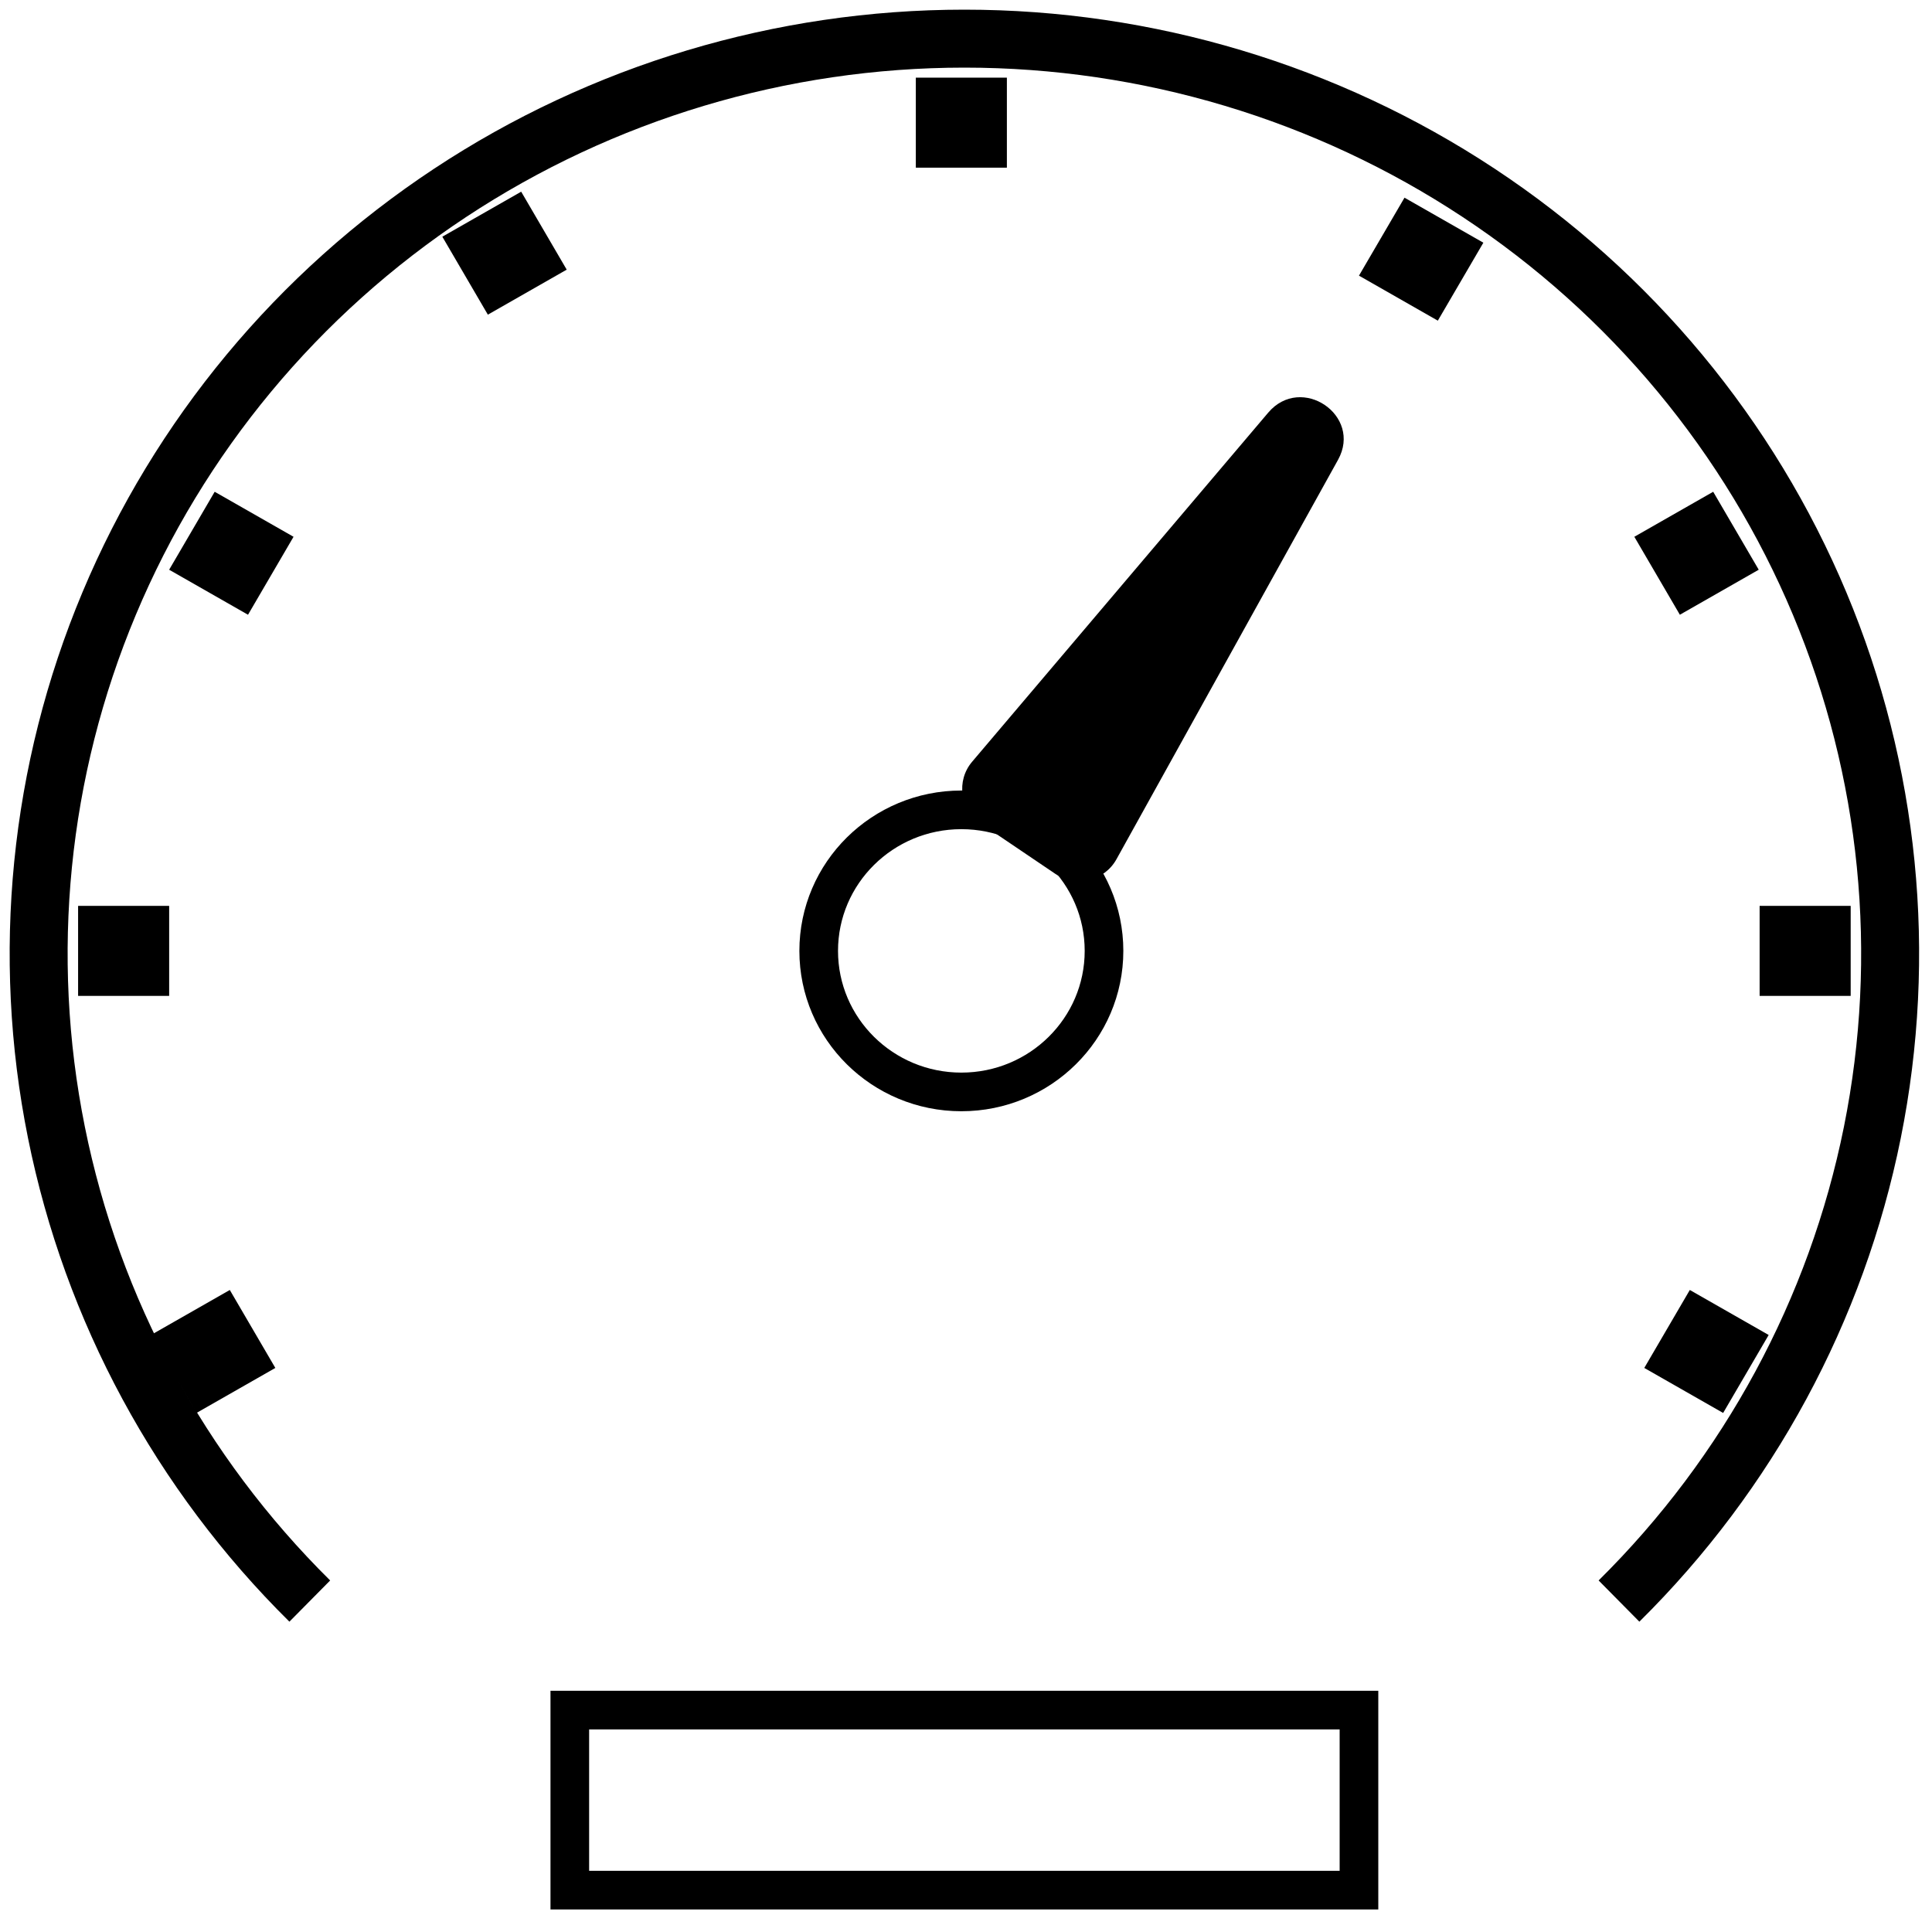 <svg width="500" height="500" viewBox="0 0 500 500" fill="none" xmlns="http://www.w3.org/2000/svg">
<path d="M80.172 414.355C46.666 381.228 23.848 339.024 14.604 293.075C5.359 247.128 10.104 199.503 28.237 156.221C46.371 112.939 77.078 75.946 116.478 49.919C155.877 23.892 202.199 10 249.583 10C296.969 10 343.289 23.892 382.689 49.919C422.088 75.946 452.795 112.939 470.93 156.221C489.063 199.503 493.807 247.128 484.563 293.075C475.319 339.024 452.5 381.228 418.994 414.355" stroke="black" stroke-width="15"/>
<path d="M248.797 282.589C269.187 282.589 285.717 266.247 285.717 246.089C285.717 225.93 269.187 209.588 248.797 209.588C228.407 209.588 211.878 225.93 211.878 246.089C211.878 266.247 228.407 282.589 248.797 282.589Z" stroke="black" stroke-width="10"/>
<path d="M260.58 20.096H237.015V43.394H260.58V20.096Z" fill="black"/>
<path d="M478.955 234.439H455.389V257.737H478.955V234.439Z" fill="black"/>
<path d="M457.731 345.494L437.322 333.845L425.539 354.022L445.948 365.671L457.731 345.494Z" fill="black"/>
<path d="M43.778 234.439H20.212V257.737H43.778V234.439Z" fill="black"/>
<path d="M59.473 333.845L39.065 345.494L50.847 365.671L71.256 354.022L59.473 333.845Z" fill="black"/>
<path d="M383.892 62.809L363.483 51.16L351.701 71.337L372.109 82.986L383.892 62.809Z" fill="black"/>
<path d="M114.474 61.257L126.257 81.434L146.665 69.784L134.882 49.608L114.474 61.257Z" fill="black"/>
<path d="M43.776 147.446L64.185 159.095L75.968 138.918L55.559 127.269L43.776 147.446Z" fill="black"/>
<path d="M443.373 127.268L422.965 138.917L434.748 159.094L455.156 147.444L443.373 127.268Z" fill="black"/>
<path d="M328.209 106.795C336.749 96.727 352.668 107.489 346.277 119.009L288.933 222.38C285.808 228.014 278.45 229.753 273.084 226.127L253.806 213.095C248.441 209.468 247.411 202.056 251.586 197.134L328.209 106.795Z" fill="black"/>
<path d="M351.7 442.571H147.465V489.167H351.7V442.571Z" stroke="black" stroke-width="10"/>
</svg>
